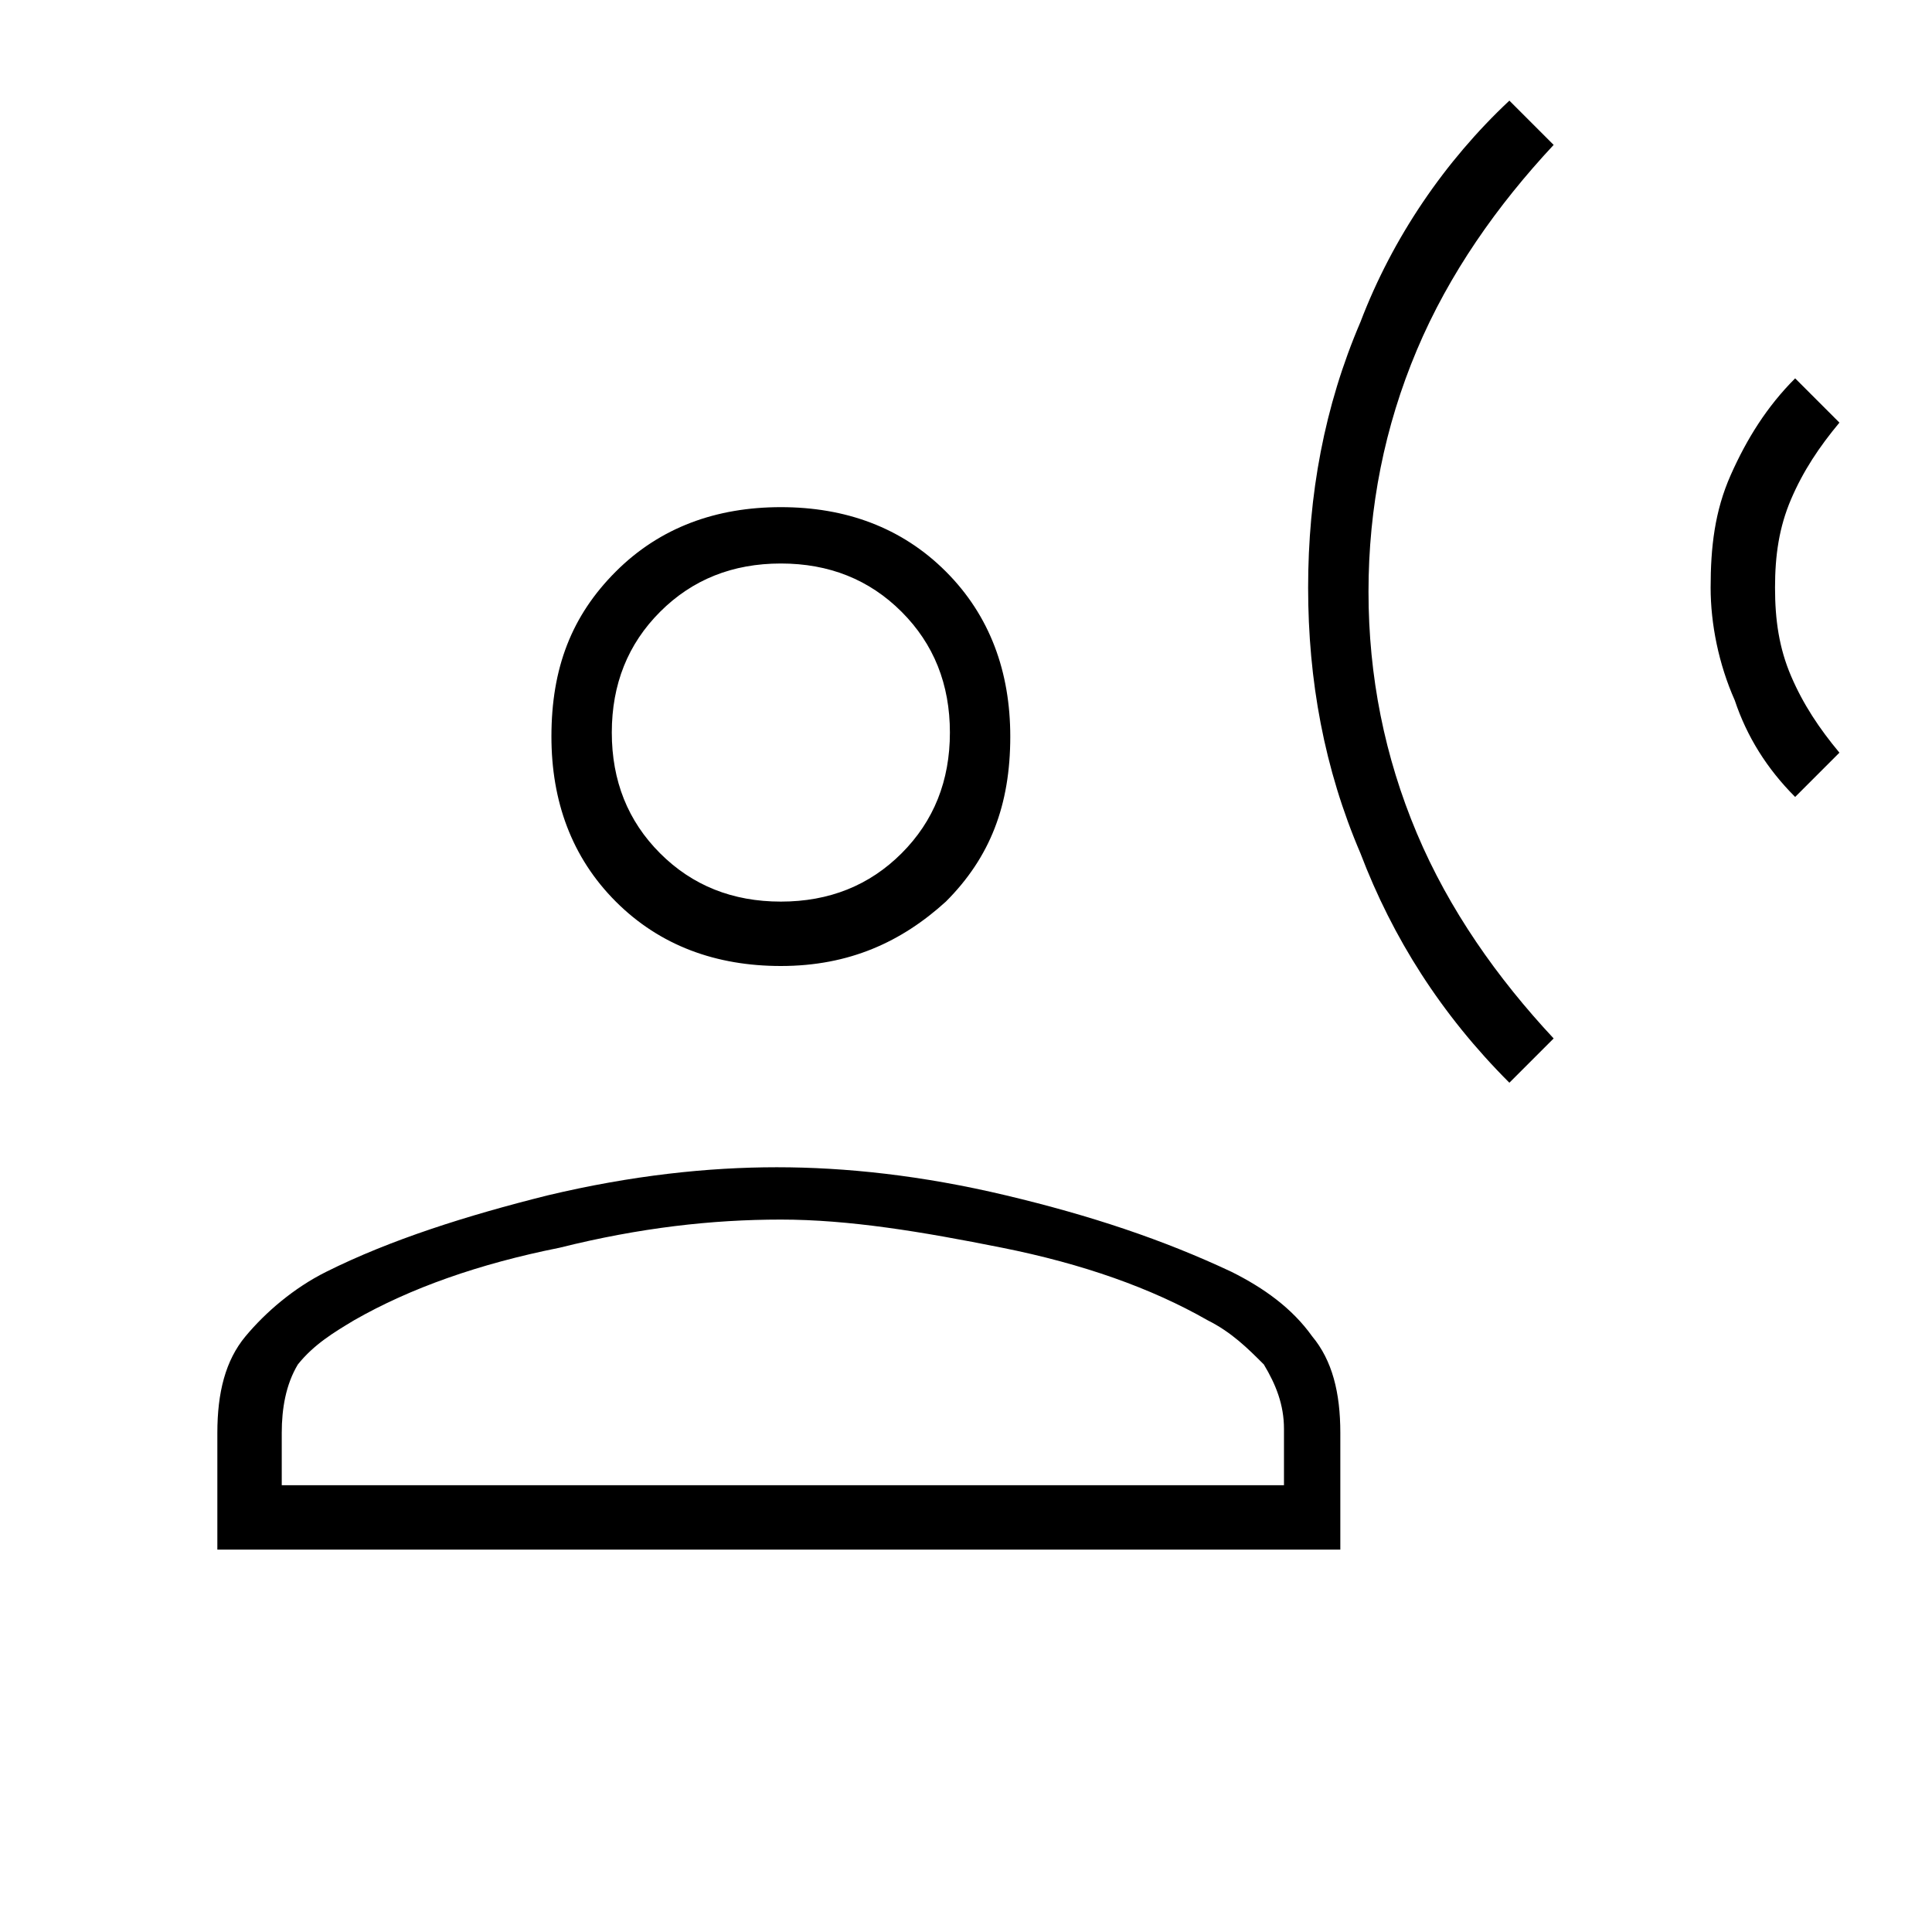 <?xml version="1.0" encoding="utf-8"?>
<!-- Generator: Adobe Illustrator 26.3.1, SVG Export Plug-In . SVG Version: 6.00 Build 0)  -->
<svg version="1.1" id="Слой_1" xmlns="http://www.w3.org/2000/svg" xmlns:xlink="http://www.w3.org/1999/xlink" x="0px" y="0px"
	 viewBox="0 0 48 48" style="enable-background:new 0 0 48 48;" xml:space="preserve">
<path d="M37.5,26.9l1.1-1.1c-1.4-1.5-2.6-3.2-3.4-5.1c-0.8-1.9-1.2-3.9-1.2-6s0.4-4.1,1.2-6s2-3.6,3.4-5.1l-1.1-1.1
	C35.9,4,34.6,5.9,33.8,8c-0.9,2.1-1.3,4.3-1.3,6.6s0.4,4.5,1.3,6.6C34.6,23.3,35.8,25.2,37.5,26.9z M44.6,19.8l1.1-1.1
	c-0.5-0.6-0.9-1.2-1.2-1.9c-0.3-0.7-0.4-1.4-0.4-2.2s0.1-1.5,0.4-2.2c0.3-0.7,0.7-1.3,1.2-1.9l-1.1-1.1c-0.7,0.7-1.2,1.5-1.6,2.4
	c-0.4,0.9-0.5,1.8-0.5,2.8c0,0.9,0.2,1.9,0.6,2.8C43.4,18.3,43.9,19.1,44.6,19.8z M19.4,24c-1.6,0-3-0.5-4.1-1.6s-1.6-2.5-1.6-4.1
	c0-1.7,0.5-3,1.6-4.1s2.5-1.6,4.1-1.6s3,0.5,4.1,1.6s1.6,2.5,1.6,4.1c0,1.7-0.5,3-1.6,4.1C22.4,23.4,21.1,24,19.4,24z M5.4,38.5
	v-2.9c0-1,0.2-1.8,0.7-2.4c0.5-0.6,1.2-1.2,2-1.6c1.6-0.8,3.5-1.4,5.5-1.9c2.1-0.5,4-0.7,5.7-0.7c1.7,0,3.6,0.2,5.7,0.7
	s3.9,1.1,5.6,1.9c0.8,0.4,1.5,0.9,2,1.6c0.5,0.6,0.7,1.4,0.7,2.4v2.9C33.4,38.5,5.4,38.5,5.4,38.5z M7,36.9h24.9v-1.4
	c0-0.6-0.2-1.1-0.5-1.6c-0.4-0.4-0.8-0.8-1.4-1.1c-1.4-0.8-3.1-1.4-5.1-1.8s-3.8-0.7-5.5-0.7s-3.5,0.2-5.5,0.7c-2,0.4-3.7,1-5.1,1.8
	c-0.5,0.3-1,0.6-1.4,1.1C7.1,34.4,7,35,7,35.6V36.9z M19.4,22.4c1.2,0,2.2-0.4,3-1.2c0.8-0.8,1.2-1.8,1.2-3s-0.4-2.2-1.2-3
	c-0.8-0.8-1.8-1.2-3-1.2s-2.2,0.4-3,1.2c-0.8,0.8-1.2,1.8-1.2,3s0.4,2.2,1.2,3C17.2,22,18.2,22.4,19.4,22.4z"/>
</svg>
